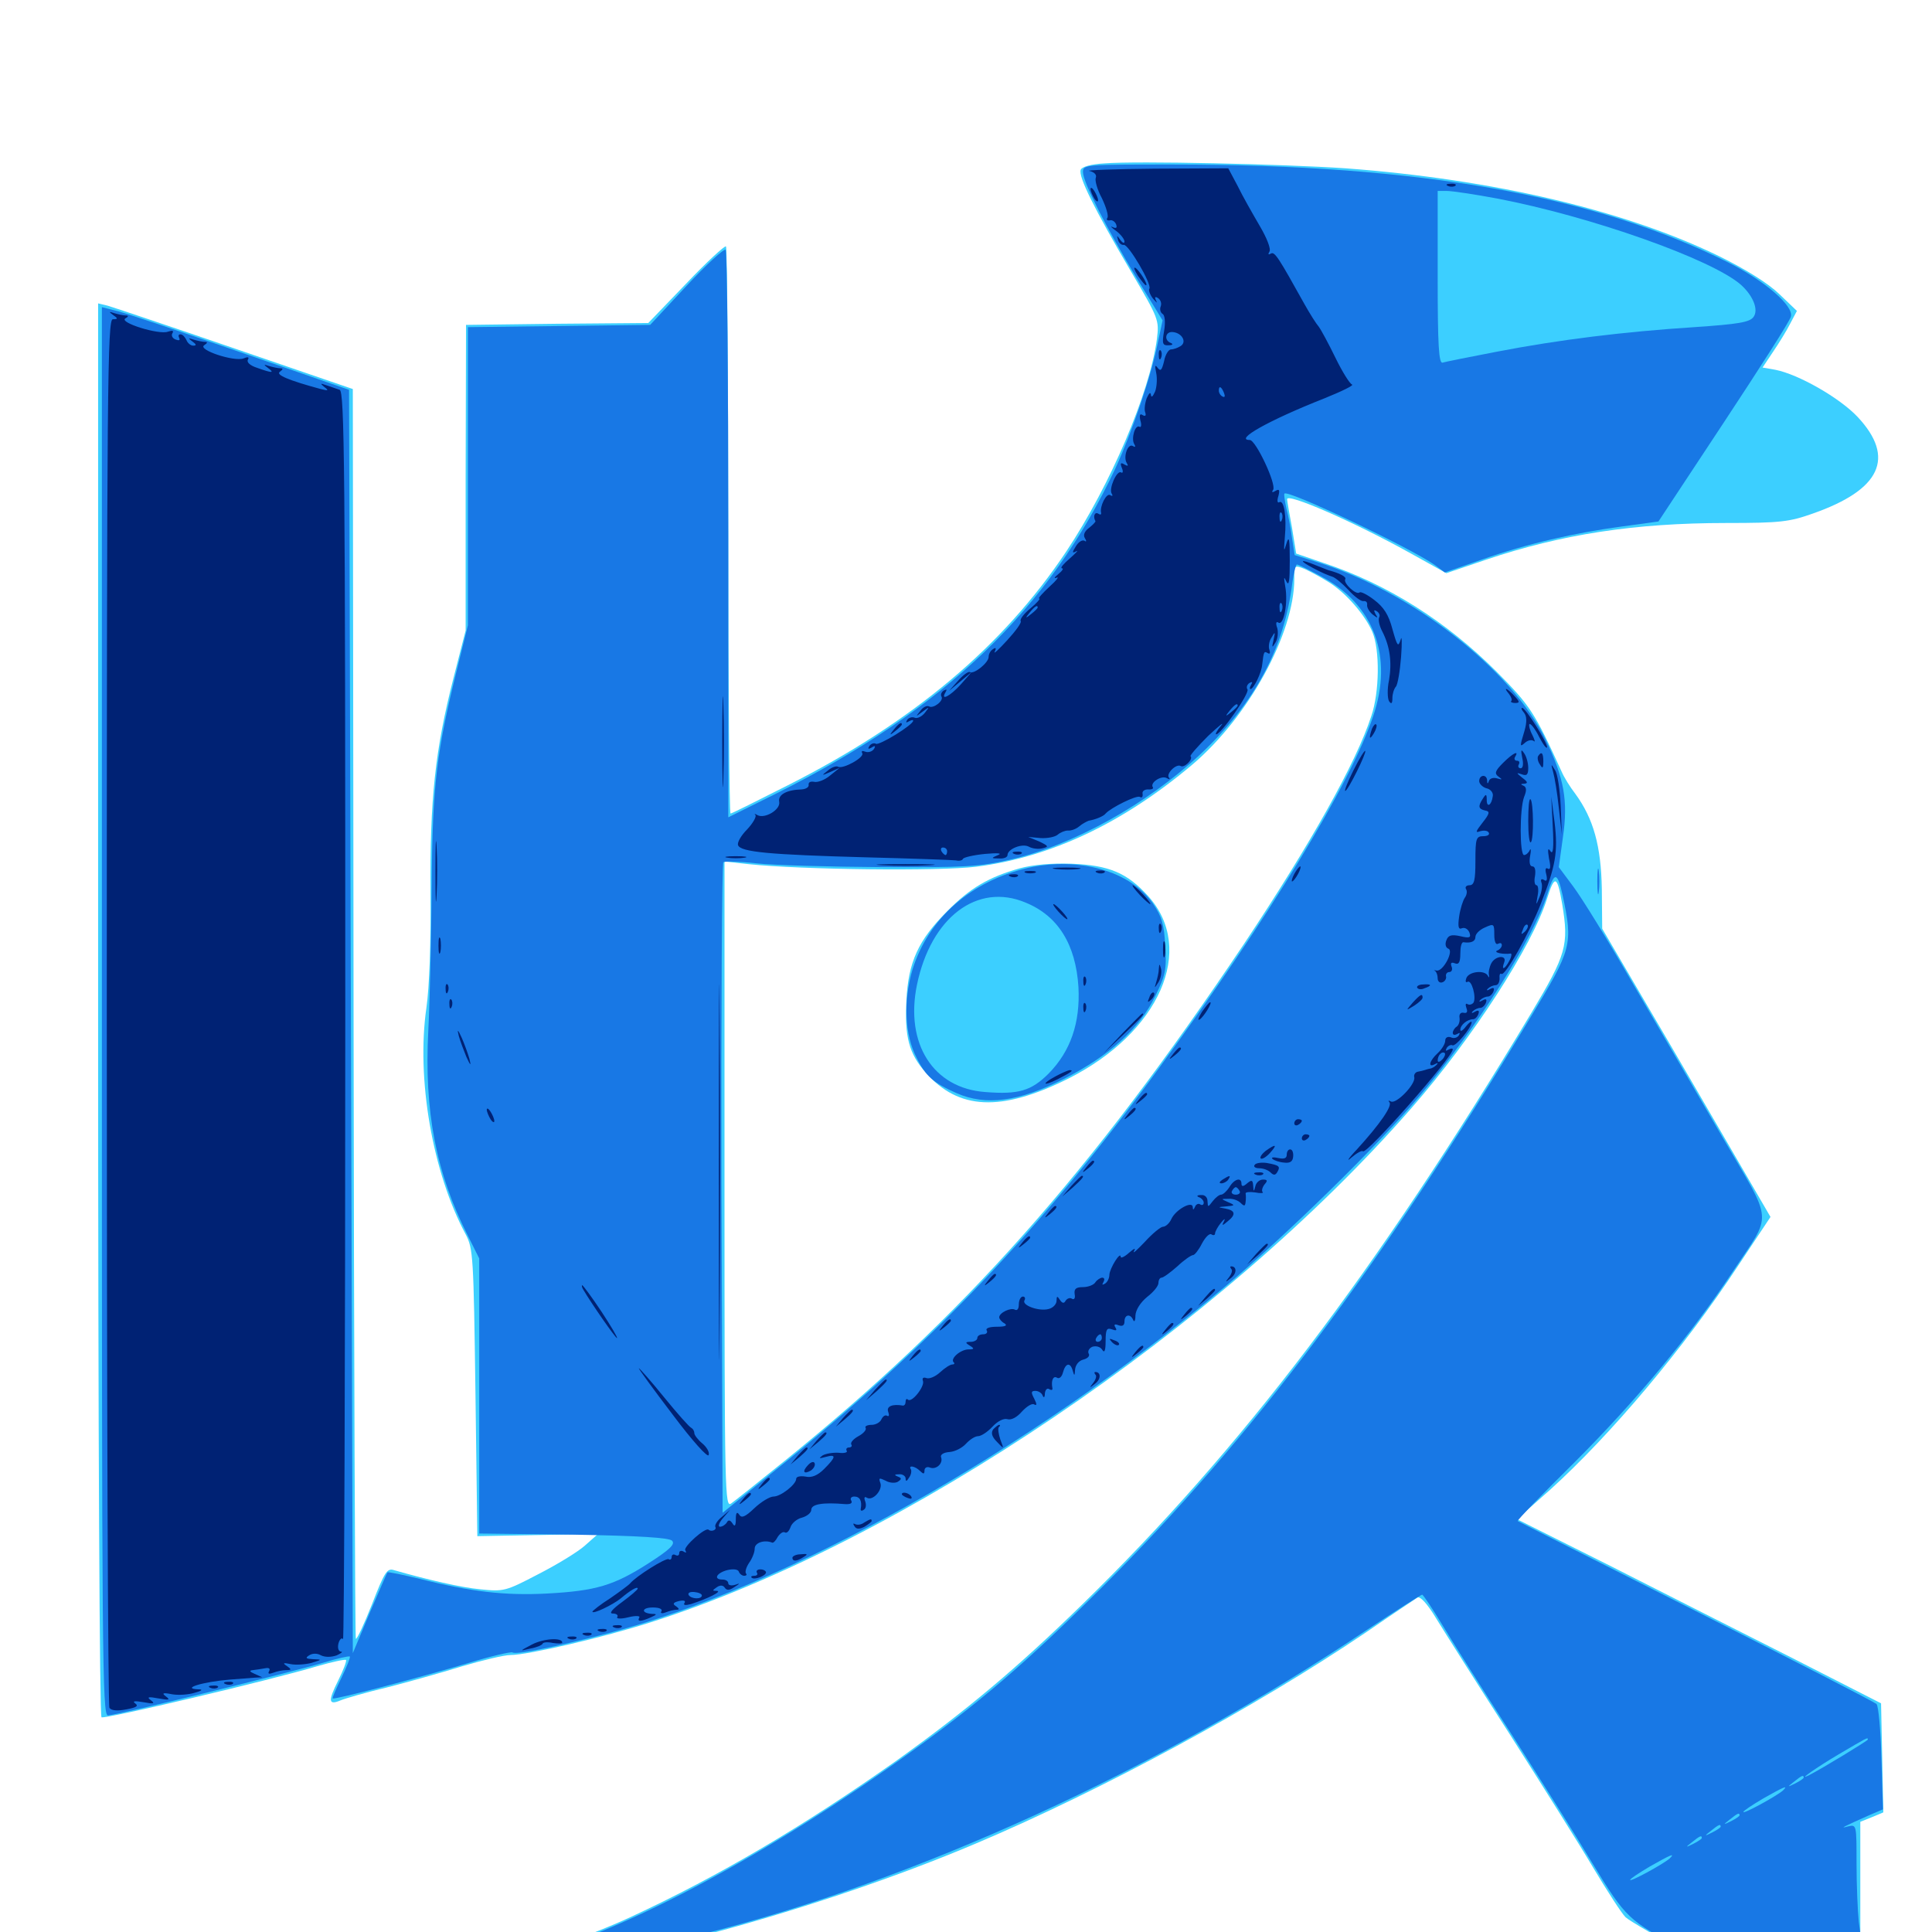 <svg xmlns="http://www.w3.org/2000/svg" viewBox="0 -1000 1000 1000">
	<path fill="#3ccfff" d="M571.68 -915.43C564.648 -915.039 559.961 -913.672 559.375 -912.109C558.008 -908.789 566.406 -891.797 585.352 -859.57C599.805 -834.961 600 -834.375 598.828 -824.609C595.117 -796.68 574.805 -749.023 551.953 -714.648C519.141 -665.43 472.656 -626.367 407.812 -593.555C391.992 -585.547 378.711 -578.906 378.125 -578.906C377.539 -578.906 376.953 -644.727 376.953 -725C376.953 -805.469 376.367 -871.68 375.781 -872.461C375.195 -873.047 365.82 -864.453 355.078 -853.125L335.547 -832.812L288.281 -832.422L241.211 -831.836L241.016 -752.734V-673.633L234.766 -649.219C225.195 -611.719 222.461 -586.328 222.852 -537.891C223.047 -511.914 222.266 -489.258 220.703 -478.32C215.43 -441.797 223.828 -393.164 241.016 -361.133C244.922 -353.711 245.117 -350 246.094 -279.102L247.07 -204.883L278.32 -205.469L309.57 -206.055L302.734 -200C299.023 -196.68 288.086 -190.039 278.516 -185.156C261.719 -176.367 260.742 -176.172 248.828 -177.344C238.672 -178.32 221.68 -182.227 203.906 -187.305C200.391 -188.477 199.023 -186.328 192.578 -169.727C188.477 -159.375 184.766 -151.367 184.18 -151.758C183.789 -152.344 183.203 -298.047 183.008 -475.586L182.617 -798.633L121.68 -819.531C88.086 -831.055 58.398 -841.016 55.664 -841.797L50.781 -842.969V-477.734C50.781 -251.758 51.562 -111.914 52.539 -111.133C54.492 -110.156 139.062 -130.078 164.648 -137.695C172.07 -139.844 178.516 -141.211 179.102 -140.82C179.492 -140.234 177.734 -135.547 175 -130.078C169.727 -119.531 169.922 -117.188 176.367 -119.922C178.711 -120.898 189.453 -124.023 200.195 -126.562C210.938 -129.297 228.32 -134.18 239.062 -137.5C249.609 -140.625 260.938 -143.359 264.258 -143.359C273.047 -143.359 312.695 -152.539 336.914 -160.352C467.383 -201.953 631.641 -313.086 730.664 -426.562C762.5 -463.086 792.969 -510.156 800.781 -534.961C804.688 -547.461 806.055 -546.875 808.594 -532.031C812.109 -510.742 810.742 -506.055 792.773 -475.977C712.305 -341.797 642.578 -250 560.352 -169.727C526.172 -136.328 500.195 -114.648 464.258 -88.867C415.82 -54.688 372.461 -29.102 326.562 -7.812C304.688 2.344 273.438 12.891 265.625 12.891C260.742 12.891 255.859 14.844 255.859 16.992C255.859 17.969 261.328 18.75 268.164 18.75C313.086 18.75 424.219 -11.523 504.883 -45.703C570.508 -73.438 650.195 -116.602 707.031 -155.078C720.312 -164.258 732.422 -172.266 733.594 -173.047C734.961 -174.023 738.672 -170.117 743.359 -162.305C747.461 -155.664 764.453 -128.711 781.445 -102.344C798.242 -75.977 817.773 -44.922 824.805 -33.008C831.836 -21.289 839.258 -9.766 841.406 -7.617C843.555 -5.664 859.766 3.711 877.148 13.086L908.984 29.883L925.781 22.266C934.961 17.969 947.07 12.695 952.734 10.547L962.891 6.836V-25.195V-57.031L968.75 -59.375L974.805 -61.914L974.219 -90.039L973.633 -118.359L927.734 -141.797C902.539 -154.492 860.156 -175.977 833.594 -189.453L785.156 -213.672L802.344 -228.906C833.789 -257.422 871.289 -301.758 899.805 -345.117L916.406 -370.117L896.875 -403.711C886.133 -422.07 866.602 -455.859 853.32 -478.32L829.297 -519.336L829.102 -539.844C828.711 -562.109 824.805 -576.172 815.43 -589.062C812.695 -592.578 809.57 -597.656 808.398 -600.391C794.141 -631.641 791.992 -634.766 774.609 -652.344C748.633 -678.32 718.164 -697.656 685.156 -708.594L670.898 -713.477L668.75 -726.758C667.383 -733.984 666.211 -740.82 666.211 -741.602C665.82 -745.117 700 -730.273 729.297 -714.062L748.633 -703.32L769.336 -710.352C808.203 -723.438 846.094 -729.297 893.555 -729.297C921.484 -729.297 926.172 -729.883 938.281 -734.18C973.438 -746.484 981.25 -763.086 961.523 -784.18C952.148 -794.141 930.859 -806.25 918.945 -808.594L912.305 -809.766L917.773 -817.969C920.703 -822.266 924.805 -828.906 926.562 -832.422L930.078 -839.062L920.898 -847.852C915.234 -853.32 903.711 -860.547 890.234 -867.188C841.602 -891.016 772.852 -907.227 696.289 -912.891C664.844 -915.039 588.477 -916.797 571.68 -915.43ZM687.5 -698.828C696.484 -693.359 706.641 -681.641 710.352 -672.852C714.258 -663.672 714.062 -641.797 709.766 -629.297C701.953 -605.273 678.516 -563.477 643.945 -511.523C564.453 -392.773 498.828 -318.75 406.25 -243.945C392.969 -233.203 380.469 -223.242 378.516 -221.875C375.195 -219.336 375 -225.586 375 -386.719V-554.102L387.305 -552.734C415.039 -549.805 485.742 -549.023 505.078 -551.367C543.75 -556.25 581.055 -573.828 616.992 -604.102C646.094 -628.711 669.922 -672.07 669.922 -700.391C669.922 -707.617 669.922 -707.617 675.391 -705.469C678.32 -704.102 683.789 -701.172 687.5 -698.828ZM527.93 -550.586C511.914 -546.094 502.148 -540.43 490.234 -528.32C475.391 -513.477 470.117 -502.148 469.141 -482.031C468.164 -463.477 470.508 -454.492 479.102 -444.922C496.094 -425.391 518.164 -424.414 552.734 -441.602C600.195 -465.43 619.141 -508.594 594.336 -536.133C583.398 -548.242 574.023 -552.148 554.688 -552.93C544.141 -553.32 534.375 -552.344 527.93 -550.586Z"/>
	<path fill="#1878e5" d="M560.547 -910.938C560.547 -905.664 572.656 -882.031 588.672 -855.469L601.758 -834.18L599.414 -823.242C595.898 -805.273 585.938 -776.367 577.344 -757.617C543.164 -684.766 489.062 -632.812 400.977 -588.867L376.953 -576.953V-723.047C376.953 -803.516 376.367 -869.922 375.586 -870.703C374.805 -871.484 365.625 -863.086 355.273 -851.953L336.523 -831.836L289.258 -831.25L242.188 -830.664V-753.516V-676.367L236.523 -653.516C225.977 -611.133 223.828 -593.75 223.438 -541.797C223.242 -515.43 222.461 -481.445 221.68 -466.406C219.531 -425 225.586 -392.969 242.188 -360.352L248.047 -348.633V-277.344V-206.25L296.875 -205.664C330.664 -205.078 346.289 -204.102 347.852 -202.539C349.609 -200.781 346.875 -198.047 335.938 -191.016C317.773 -179.297 308.398 -176.562 283.203 -175.195C261.328 -174.023 243.359 -176.172 217.188 -182.812C208.203 -184.961 200.781 -186.523 200.586 -186.133C200.195 -185.742 196.094 -176.172 191.211 -164.844L182.617 -144.336L181.641 -471.289L180.664 -798.242L123.047 -818.164C91.406 -829.102 62.5 -838.867 58.984 -839.453L52.734 -841.016V-476.562C52.734 -141.992 52.93 -112.109 55.859 -112.109C60.156 -112.109 151.367 -134.57 167.578 -139.453C174.609 -141.602 180.664 -142.969 181.055 -142.578C181.445 -142.188 179.492 -137.305 176.758 -131.641C174.023 -125.977 171.875 -121.289 172.266 -120.898C173.047 -120.117 216.406 -131.445 242.578 -139.258C254.102 -142.773 264.258 -145.117 265.234 -144.727C266.992 -143.359 287.109 -147.461 313.477 -154.297C407.227 -178.516 531.055 -248.047 633.789 -333.789C665.234 -360.156 713.281 -407.031 735.352 -433.398C764.648 -468.359 793.75 -514.258 800.781 -536.914C804.492 -549.023 806.055 -549.023 808.789 -536.719C814.258 -511.133 813.672 -508.984 792.188 -473.438C714.258 -343.945 648.047 -255.859 570.508 -178.516C531.055 -139.258 506.836 -118.359 466.797 -89.844C388.867 -34.375 309.18 6.641 265.234 13.867C261.133 14.453 257.812 16.016 257.812 17.188C257.812 22.266 312.305 14.062 363.281 1.172C473.828 -26.562 598.438 -83.398 707.617 -156.445C722.656 -166.406 735.547 -174.609 736.133 -174.609C736.719 -174.414 741.602 -167.188 746.875 -158.398C752.148 -149.609 768.359 -124.023 783.008 -101.367C797.461 -78.711 816.211 -49.023 824.609 -34.961C841.211 -7.617 843.555 -5.273 870.117 8.203C877.734 12.109 889.258 18.359 896.094 22.07L908.398 28.906L928.32 20.117C939.258 15.234 951.562 9.961 955.859 8.203L963.477 5.078L962.109 -5.273C961.523 -10.742 960.938 -24.414 960.938 -35.547C960.938 -55.469 960.938 -55.664 956.641 -54.688C951.758 -53.32 953.711 -54.297 968.164 -60.742L974.609 -63.477L973.828 -89.844C973.438 -104.492 972.266 -117.188 971.289 -117.969C970.508 -118.945 928.516 -140.43 877.93 -166.016C827.539 -191.406 785.938 -212.5 785.547 -212.695C785.156 -213.086 798.438 -226.758 815.039 -243.164C846.68 -274.805 875 -308.789 896.875 -341.797C917.578 -373.047 918.164 -365.625 891.602 -411.328C878.906 -433.203 858.008 -468.945 845.117 -491.016C832.422 -513.086 818.555 -535.547 814.258 -541.211L806.836 -551.172L808.984 -566.797C811.719 -585.547 809.57 -597.266 800 -617.188C782.227 -653.711 730.664 -693.75 682.031 -708.984L670.117 -712.695L668.75 -721.484C668.164 -726.367 666.797 -733.203 665.82 -736.914C665.039 -740.625 664.453 -744.141 664.844 -744.531C666.992 -746.484 729.688 -716.602 742.578 -707.617L747.852 -703.711L766.992 -710.352C790.234 -718.555 815.039 -724.219 839.844 -727.539L858.398 -730.078L892.188 -781.25C910.742 -809.375 926.562 -833.984 926.953 -836.133C928.516 -841.602 913.672 -854.492 894.727 -864.062C825.391 -898.828 734.766 -914.844 607.227 -914.844C561.719 -914.844 560.547 -914.844 560.547 -910.938ZM774.805 -897.266C823.047 -888.086 886.133 -865.82 901.172 -852.539C907.422 -846.875 910.352 -839.648 907.617 -835.938C905.664 -833.203 899.805 -832.227 876.953 -830.664C840.625 -828.32 807.227 -824.219 774.805 -817.969C760.547 -815.234 747.852 -812.695 746.68 -812.305C744.727 -811.719 744.141 -821.289 744.141 -856.25V-901.172H748.828C751.562 -901.172 763.281 -899.414 774.805 -897.266ZM683.984 -701.562C711.133 -687.109 721.289 -660.156 710.742 -629.297C699.023 -594.336 657.422 -525.977 600 -447.266C539.062 -363.867 482.227 -304.102 401.367 -239.062L374.023 -216.992L373.438 -384.766C373.242 -476.953 373.633 -552.93 374.414 -553.711C375.391 -554.297 383.008 -554.102 391.602 -553.125C400.195 -552.148 429.297 -551.367 456.055 -551.172C499.805 -550.977 506.836 -551.367 523.047 -555.078C555.859 -562.695 593.75 -583.789 621.484 -609.766C649.609 -636.328 664.844 -664.648 668.945 -698.633C669.727 -703.711 670.703 -707.812 671.289 -707.812C671.875 -707.812 677.539 -705.078 683.984 -701.562ZM966.797 -99.609C966.797 -99.023 943.359 -84.766 936.523 -81.25C929.688 -77.734 939.844 -84.961 951.758 -91.992C966.406 -100.586 966.797 -100.977 966.797 -99.609ZM933.594 -79.883C933.594 -79.492 931.641 -78.125 929.297 -76.953C925 -74.805 925 -75 928.516 -77.734C932.617 -81.055 933.594 -81.445 933.594 -79.883ZM922.852 -73.242C919.531 -70.312 902.344 -60.938 902.344 -62.109C902.344 -62.695 907.031 -65.82 912.695 -69.141C923.047 -75 925.977 -76.367 922.852 -73.242ZM900.391 -60.352C900.391 -59.961 898.438 -58.594 896.094 -57.422C891.797 -55.273 891.797 -55.469 895.312 -58.203C899.414 -61.523 900.391 -61.914 900.391 -60.352ZM890.625 -54.492C890.625 -54.102 888.672 -52.734 886.328 -51.562C882.031 -49.414 882.031 -49.609 885.547 -52.344C889.648 -55.664 890.625 -56.055 890.625 -54.492ZM880.859 -48.633C880.859 -48.242 878.906 -46.875 876.562 -45.703C872.266 -43.555 872.266 -43.75 875.781 -46.484C879.883 -49.805 880.859 -50.195 880.859 -48.633ZM864.258 -38.086C860.938 -35.156 843.75 -25.781 843.75 -26.953C843.75 -27.539 848.438 -30.664 854.102 -33.984C864.453 -39.844 867.383 -41.211 864.258 -38.086ZM532.031 -550.781C502.539 -543.945 480.469 -524.609 472.266 -498.047C467.578 -482.227 468.164 -464.453 474.414 -452.539C479.102 -442.969 483.203 -439.453 495.117 -434.18C510.352 -427.539 527.148 -429.688 550.781 -441.602C574.023 -453.516 589.648 -467.383 597.852 -484.18C603.32 -495.312 603.906 -498.242 603.125 -510.352C602.539 -521.68 601.367 -525.586 596.68 -532.422C584.961 -549.219 558.398 -556.641 532.031 -550.781ZM530.859 -532.812C547.656 -525.977 556.836 -511.133 558.203 -489.062C559.18 -470.508 554.102 -455.859 542.773 -444.336C533.789 -435.352 527.148 -433.398 509.961 -434.766C483.008 -436.719 468.359 -459.766 474.609 -490.234C481.836 -525.195 505.859 -543.359 530.859 -532.812ZM826.758 -543.75C826.758 -537.891 827.148 -535.352 827.539 -538.477C827.93 -541.406 827.93 -546.094 827.539 -549.219C827.148 -552.148 826.758 -549.609 826.758 -543.75Z"/>
	<path fill="#002274" d="M563.867 -911.523C566.406 -910.938 567.773 -909.57 567.188 -908.008C566.602 -906.641 567.969 -901.758 570.312 -897.461C572.461 -892.969 573.828 -888.477 573.242 -887.305C572.461 -886.328 573.047 -885.742 574.414 -885.938C575.586 -886.328 577.148 -885.352 577.734 -883.789C578.32 -882.031 577.734 -881.641 575.977 -882.422C574.414 -883.203 575.195 -882.227 577.734 -880.469C580.078 -878.711 582.031 -876.172 582.031 -875C582.031 -873.828 581.055 -874.219 579.883 -875.781C578.125 -878.32 577.93 -878.32 578.711 -875.781C579.102 -874.219 580.469 -873.047 581.641 -873.242C583.984 -873.828 596.289 -852.93 594.922 -850.586C594.336 -849.805 595.312 -847.266 596.875 -845.312C598.633 -843.359 599.219 -842.773 598.438 -844.336C597.461 -846.289 597.852 -846.68 599.414 -845.703C600.781 -844.727 601.367 -842.969 600.781 -841.406C600.195 -840.039 600.586 -838.281 601.758 -837.5C602.93 -836.914 603.32 -833.203 602.539 -828.711C601.367 -822.07 601.758 -821.094 604.883 -821.289C606.836 -821.289 607.422 -821.875 606.055 -822.461C602.344 -823.828 603.125 -828.516 607.031 -828.125C611.719 -827.734 614.453 -823.047 611.133 -820.898C609.57 -819.922 607.422 -819.141 606.055 -819.141C604.883 -819.141 603.125 -816.406 602.539 -813.086C601.367 -808.398 600.781 -807.617 599.219 -809.57C597.852 -811.523 597.656 -810.742 598.438 -807.031C599.023 -804.297 598.828 -799.805 597.852 -797.266C596.68 -794.727 595.898 -793.945 595.703 -795.703C595.508 -797.266 594.727 -796.484 593.555 -793.945C592.578 -791.211 592.188 -787.891 592.773 -786.523C593.359 -784.766 592.773 -784.375 591.406 -785.156C590.039 -786.133 589.648 -785.156 590.234 -782.422C591.016 -780.078 590.625 -778.516 589.844 -779.102C587.5 -780.469 585.352 -772.852 587.109 -770.117C587.891 -768.75 587.695 -768.359 586.328 -769.141C583.789 -770.703 581.25 -763.477 583.203 -760.352C584.18 -758.789 583.789 -758.594 582.031 -759.57C580.078 -760.742 579.688 -760.352 580.664 -757.812C581.445 -756.055 581.25 -754.883 580.273 -755.469C578.125 -756.836 573.828 -747.07 575.391 -744.531C576.172 -743.359 575.781 -742.969 574.609 -743.75C572.656 -744.922 569.141 -737.891 569.922 -734.57C570.117 -733.594 569.531 -733.398 568.359 -734.18C566.602 -735.156 565.625 -732.617 566.992 -730.273C567.188 -729.883 565.625 -728.32 563.672 -726.758C561.328 -725 560.547 -723.047 561.523 -721.484C562.5 -719.922 562.305 -719.336 561.328 -720.117C560.156 -720.703 558.203 -719.531 556.836 -717.188C554.883 -714.062 554.883 -713.477 557.031 -714.648C558.398 -715.43 557.031 -713.867 553.711 -710.938C550.586 -708.203 548.633 -706.055 549.609 -705.859C550.781 -705.859 549.805 -704.492 547.656 -702.734C545.703 -701.172 545.312 -700.391 546.875 -700.977C548.438 -701.758 546.875 -699.609 543.164 -696.289C539.648 -692.969 537.109 -690.234 537.891 -690.234C538.672 -690.234 536.719 -687.891 533.398 -685.156C530.078 -682.422 527.734 -679.492 528.32 -678.516C528.906 -677.734 525.586 -673.242 521.289 -668.555C516.992 -663.867 514.062 -661.133 514.844 -662.695C515.82 -664.453 515.43 -665.039 514.062 -664.062C512.695 -663.281 511.719 -661.523 511.719 -659.961C511.719 -657.031 504.102 -650.781 501.953 -652.148C501.172 -652.539 498.438 -650.586 495.898 -647.656L491.211 -642.383L497.07 -647.266L502.93 -652.148L497.266 -645.703C491.797 -639.648 486.523 -636.914 489.453 -641.797C490.234 -643.164 490.039 -643.359 488.477 -642.578C487.305 -641.797 486.719 -640.43 487.305 -639.453C488.672 -637.305 483.008 -633.008 480.859 -634.375C479.688 -634.961 477.734 -633.984 476.367 -632.031C473.828 -628.906 473.828 -628.906 477.539 -631.641C481.25 -634.375 481.25 -634.375 478.711 -631.055C477.148 -629.102 474.805 -627.93 473.438 -628.516C472.07 -629.102 470.312 -628.516 469.531 -627.344C468.75 -625.977 468.945 -625.781 470.312 -626.562C471.68 -627.344 472.656 -627.539 472.656 -626.953C472.656 -624.805 454.883 -613.867 453.32 -615.039C452.344 -615.625 450.781 -615.039 450 -613.867C449.023 -612.305 449.414 -612.109 451.172 -613.086C452.93 -614.258 453.32 -613.867 452.344 -612.305C451.367 -610.938 449.414 -610.352 447.852 -610.938C446.289 -611.523 445.703 -611.328 446.289 -610.156C447.656 -608.008 436.328 -601.758 433.789 -603.125C433.008 -603.711 430.469 -602.93 428.516 -601.172C425 -598.438 425.195 -598.438 429.688 -600.391L434.57 -602.539L429.688 -598.633C426.953 -596.289 423.242 -594.922 421.484 -595.312C419.531 -595.703 418.359 -595.117 418.555 -593.75C418.75 -592.578 417.188 -591.602 415.039 -591.406C407.227 -591.211 402.539 -588.672 403.32 -584.961C404.102 -580.859 395.703 -575.977 391.992 -578.125C390.625 -578.906 390.234 -578.906 391.016 -578.125C391.602 -577.344 389.844 -574.023 386.719 -570.703C383.594 -567.578 381.445 -563.867 382.031 -562.5C383.398 -558.984 398.242 -557.617 448.242 -556.25C471.875 -555.664 492.773 -554.883 494.531 -554.688C496.289 -554.297 498.047 -554.492 498.438 -555.469C498.828 -556.25 503.906 -557.422 509.766 -558.008C516.406 -558.594 518.945 -558.398 516.602 -557.422C512.891 -555.859 512.891 -555.664 517.188 -555.664C519.531 -555.469 521.484 -556.25 521.484 -557.422C521.484 -560.547 529.102 -563.672 532.617 -561.719C534.375 -560.742 537.5 -560.352 539.648 -560.938C542.969 -561.719 542.773 -562.109 537.891 -564.453L532.227 -566.797L538.672 -566.211C542.188 -566.016 546.094 -566.797 547.461 -567.969C548.828 -569.141 551.172 -570.117 552.734 -570.117C554.297 -569.922 557.031 -570.898 558.594 -572.266C560.156 -573.633 562.5 -574.805 563.477 -575.195C566.992 -575.781 571.289 -577.539 572.266 -578.906C574.805 -581.836 588.477 -588.672 590.039 -587.5C591.016 -586.914 591.602 -587.5 591.406 -589.062C591.016 -590.43 592.383 -591.406 594.141 -591.406C596.094 -591.211 597.266 -591.797 596.68 -592.578C595.117 -594.922 601.172 -598.828 603.906 -597.266C605.273 -596.484 605.859 -596.484 605.078 -597.461C603.32 -599.414 608.789 -604.883 611.133 -603.516C612.891 -602.344 617.773 -607.031 616.211 -608.594C615.82 -608.984 619.922 -613.672 625.391 -619.141C631.055 -624.414 633.984 -626.758 632.031 -624.414C629.883 -621.875 628.906 -619.922 629.492 -619.922C632.031 -619.922 646.875 -641.211 645.703 -643.164C644.922 -644.141 645.508 -645.703 646.68 -646.484C648.242 -647.266 648.438 -647.07 647.656 -645.703C646.875 -644.336 646.68 -643.359 647.266 -643.359C648.828 -643.359 652.93 -651.562 653.32 -656.055C654.102 -662.891 654.297 -663.086 656.25 -661.914C657.227 -661.328 657.617 -661.914 657.031 -663.672C656.445 -665.234 656.836 -668.164 658.203 -670.117C659.961 -673.242 660.156 -673.047 659.18 -668.75C658.203 -664.648 658.398 -664.453 660.156 -667.383C661.328 -669.141 661.719 -672.656 661.133 -674.805C660.156 -677.539 660.547 -678.516 661.719 -677.734C664.453 -675.977 666.797 -688.086 665.234 -696.484C664.453 -701.367 664.453 -701.953 665.82 -699.023C667.188 -696.289 667.578 -699.414 667.578 -709.766C667.578 -721.289 667.188 -723.047 665.82 -718.555C664.453 -713.867 664.453 -714.648 665.039 -722.07C666.016 -732.422 664.648 -741.602 662.109 -740.039C661.133 -739.453 660.938 -741.016 661.719 -743.359C662.5 -746.484 662.109 -747.07 660.156 -745.898C658.594 -744.922 658.008 -745.117 658.984 -746.484C660.742 -749.414 650 -772.266 646.875 -772.266C638.672 -772.266 656.641 -782.422 685.352 -793.75C694.531 -797.461 700.977 -800.586 699.805 -800.977C698.633 -801.367 694.727 -807.617 691.211 -814.844C687.695 -822.07 683.789 -829.297 682.617 -830.859C681.25 -832.422 677.93 -837.695 675.195 -842.578C661.719 -866.797 659.766 -869.922 657.812 -868.75C656.445 -867.969 656.25 -868.359 657.031 -869.727C658.008 -871.094 655.664 -876.953 651.953 -883.203C648.438 -889.258 643.164 -898.438 640.625 -903.711L635.742 -912.891L597.656 -912.695C576.758 -912.5 561.523 -911.914 563.867 -911.523ZM633.594 -796.484C634.18 -794.922 633.984 -794.141 632.812 -794.727C631.641 -795.312 630.859 -796.68 630.859 -797.852C630.859 -800.586 632.227 -800 633.594 -796.484ZM663.477 -730.859C662.891 -729.297 662.305 -729.883 662.305 -732.031C662.109 -734.18 662.695 -735.352 663.281 -734.57C663.867 -733.984 664.062 -732.227 663.477 -730.859ZM663.477 -683.984C662.891 -682.422 662.305 -683.008 662.305 -685.156C662.109 -687.305 662.695 -688.477 663.281 -687.695C663.867 -687.109 664.062 -685.352 663.477 -683.984ZM537.109 -685.547C537.109 -685.156 535.547 -683.594 533.789 -682.227C530.664 -679.688 530.469 -679.883 533.008 -683.008C535.547 -686.133 537.109 -687.109 537.109 -685.547ZM640.625 -634.766C640.625 -634.375 639.062 -632.812 637.305 -631.445C634.18 -628.906 633.984 -629.102 636.523 -632.227C639.062 -635.352 640.625 -636.328 640.625 -634.766ZM411.133 -588.672C412.695 -591.016 411.914 -591.016 408.203 -588.672C406.445 -587.5 406.25 -586.719 407.617 -586.719C408.789 -586.719 410.547 -587.695 411.133 -588.672ZM490.234 -559.375C490.234 -558.398 489.844 -557.422 489.453 -557.422C488.867 -557.422 487.891 -558.398 487.305 -559.375C486.719 -560.547 487.109 -561.328 488.086 -561.328C489.258 -561.328 490.234 -560.547 490.234 -559.375ZM749.609 -903.711C748.047 -904.297 748.633 -904.883 750.781 -904.883C752.93 -905.078 754.102 -904.492 753.32 -903.906C752.734 -903.32 750.977 -903.125 749.609 -903.711ZM564.453 -902.148C564.453 -901.172 565.43 -898.828 566.406 -897.266C567.383 -895.703 568.359 -895.312 568.359 -896.289C568.359 -897.461 567.383 -899.609 566.406 -901.172C565.43 -902.734 564.453 -903.32 564.453 -902.148ZM588.867 -857.422C590.82 -854.688 592.578 -852.344 593.164 -852.344C594.531 -852.344 589.844 -859.961 587.695 -861.328C586.523 -861.914 587.109 -860.352 588.867 -857.422ZM58.594 -836.914C61.133 -835.156 61.133 -834.766 58.398 -834.766C55.664 -834.766 55.273 -803.125 55.273 -476.562C55.273 -279.688 55.859 -117.383 56.641 -116.016C57.617 -114.648 60.547 -114.258 65.43 -115.234C70.703 -116.211 71.875 -116.992 69.922 -118.359C68.359 -119.531 69.727 -119.727 74.219 -118.945C79.492 -117.969 80.469 -118.164 78.125 -119.922C75.781 -121.68 76.758 -121.875 82.031 -120.898C87.5 -119.922 88.281 -120.117 85.938 -121.875C83.594 -123.633 84.18 -124.023 89.062 -123.047C92.383 -122.461 97.656 -122.852 100.781 -123.828C104.492 -124.805 105.273 -125.586 102.734 -125.586C93.359 -125.977 104.883 -129.492 119.141 -130.664C124.023 -131.055 129.688 -131.445 131.836 -131.641L135.742 -131.836L131.836 -133.594C129.102 -134.766 128.906 -135.352 130.859 -135.547C132.422 -135.742 135.352 -136.133 137.305 -136.523C139.258 -136.914 140.039 -136.328 139.258 -134.961C138.477 -133.594 139.258 -133.398 141.406 -134.18C143.359 -134.961 146.289 -135.547 148.047 -135.547C150.977 -135.547 150.977 -135.938 148.438 -137.695C146.094 -139.258 146.68 -139.453 150.391 -138.672C153.125 -138.086 158.008 -138.477 161.133 -139.258C166.797 -141.016 166.797 -141.016 162.109 -141.211C158.398 -141.406 157.812 -141.797 159.961 -143.164C161.719 -144.336 164.258 -144.336 166.211 -143.164C168.359 -142.188 171.289 -142.188 174.219 -143.164C176.758 -144.336 177.734 -145.117 176.367 -145.117C175.195 -145.312 174.609 -147.07 175.195 -149.414C175.781 -151.562 176.953 -152.539 177.539 -151.562C178.125 -150.391 178.711 -295.312 178.711 -473.438C178.711 -759.766 178.32 -797.461 175.781 -798.242C174.219 -798.828 171.094 -799.805 168.945 -800.586C165.625 -801.758 165.625 -801.562 167.969 -799.609C170.312 -797.852 169.922 -797.656 166.016 -798.633C149.414 -803.125 142.383 -806.055 144.922 -807.617C146.484 -808.789 146.68 -809.375 145.117 -809.375C143.945 -809.375 141.211 -809.961 139.258 -810.547C136.328 -811.523 136.328 -811.328 138.672 -809.57C142.383 -806.836 140.82 -806.836 133.203 -809.57C129.492 -810.742 127.539 -812.5 128.32 -813.867C129.102 -815.234 128.32 -815.43 125.977 -814.453C121.094 -812.695 102.148 -818.945 105.664 -821.289C107.422 -822.461 107.617 -823.047 106.055 -823.047C104.883 -823.047 102.148 -823.633 100.195 -824.219C97.266 -825.195 97.266 -825 99.609 -823.242C101.758 -821.68 101.758 -821.094 100 -821.094C98.633 -821.094 97.07 -822.461 96.484 -824.023C95.703 -825.586 94.531 -826.953 93.359 -826.953C92.383 -826.953 92.188 -826.172 92.773 -825C93.359 -823.828 92.578 -823.633 91.016 -824.219C89.258 -824.805 88.477 -826.367 89.258 -827.539C90.039 -828.906 89.258 -829.102 86.914 -828.32C82.422 -826.562 61.523 -833.008 64.844 -835.156C66.602 -836.133 66.602 -836.719 65.039 -836.719C63.867 -836.719 61.133 -837.305 59.18 -837.891C56.25 -838.867 56.25 -838.672 58.594 -836.914ZM599.805 -816.016C599.805 -813.867 600.391 -813.281 600.977 -814.844C601.562 -816.211 601.367 -817.969 600.781 -818.555C600.195 -819.336 599.609 -818.164 599.805 -816.016ZM679.883 -705.859C683.789 -703.711 688.086 -701.953 689.453 -701.562C691.016 -701.172 694.727 -698.047 697.852 -694.727C700.977 -691.211 704.492 -688.672 705.664 -688.867C707.031 -689.062 707.812 -688.281 707.617 -686.914C707.422 -685.742 708.594 -683.594 710.352 -682.031C713.086 -679.883 713.477 -679.883 711.914 -682.227C710.938 -684.18 711.133 -684.57 712.695 -683.594C713.867 -682.812 714.453 -681.445 713.867 -680.469C713.281 -679.492 713.867 -676.172 715.43 -673.242C719.531 -665.234 720.508 -657.031 718.945 -647.852C717.969 -643.359 718.164 -638.477 718.945 -637.109C720.117 -635.352 720.703 -635.742 720.703 -638.672C720.703 -640.82 721.484 -643.359 722.461 -644.531C723.438 -645.508 724.609 -652.539 725.195 -659.961C725.781 -667.578 725.586 -671.484 725 -668.945C723.633 -664.844 723.242 -665.43 720.703 -674.414C718.75 -681.836 716.211 -685.742 711.328 -689.453C707.812 -692.188 704.297 -693.945 703.711 -693.359C701.953 -691.797 695.117 -698.242 696.289 -700.195C697.07 -701.367 693.555 -703.32 687.5 -704.883C686.914 -705.078 683.984 -706.25 681.055 -707.422C672.656 -710.938 672.07 -709.961 679.883 -705.859ZM373.828 -616.016C373.828 -595.117 374.219 -586.523 374.414 -597.07C374.805 -607.422 374.805 -624.609 374.414 -635.156C374.219 -645.508 373.828 -636.914 373.828 -616.016ZM781.055 -640.82C782.227 -639.258 782.812 -637.695 782.227 -637.109C781.641 -636.719 782.617 -636.133 784.18 -636.133C786.719 -636.133 786.719 -636.719 783.789 -639.844C780.078 -643.945 777.734 -644.727 781.055 -640.82ZM788.867 -631.055C790.234 -629.297 790.43 -626.367 789.062 -621.68C786.523 -613.281 786.523 -613.086 789.648 -615.82C791.211 -616.992 792.969 -617.188 793.945 -616.406C794.727 -615.625 794.336 -617.188 793.164 -619.531C791.797 -622.07 791.211 -624.609 791.602 -625.195C792.188 -625.781 794.531 -622.852 796.68 -618.555C798.828 -614.453 800.586 -612.109 800.781 -613.281C800.781 -615.82 789.648 -633.594 787.891 -633.594C787.109 -633.594 787.695 -632.422 788.867 -631.055ZM462.695 -622.461C460.156 -619.336 460.352 -619.141 463.477 -621.68C465.234 -623.047 466.797 -624.609 466.797 -625C466.797 -626.562 465.234 -625.586 462.695 -622.461ZM710.156 -622.852C708.398 -617.773 708.789 -616.602 711.133 -620.508C712.305 -622.461 712.891 -624.609 712.305 -625C711.914 -625.586 710.938 -624.609 710.156 -622.852ZM700.586 -601.367C697.656 -595.508 695.703 -590.625 696.289 -590.625C697.656 -590.625 707.422 -610.352 706.641 -611.328C706.25 -611.719 703.516 -607.227 700.586 -601.367ZM787.891 -607.812C788.672 -604.492 788.281 -602.344 787.109 -602.344C785.938 -602.344 785.547 -603.32 786.133 -604.297C786.719 -605.469 786.328 -606.25 785.156 -606.25C783.984 -606.25 783.594 -607.227 784.18 -608.203C786.523 -611.914 783.008 -610.156 777.93 -605.078C773.828 -600.977 773.438 -599.609 775.586 -598.047C777.734 -596.484 777.734 -596.289 775 -597.07C773.242 -597.656 771.289 -597.266 770.703 -595.898C770.117 -594.141 769.727 -594.141 769.727 -596.094C769.531 -599.414 765.625 -599.023 765.625 -595.703C765.625 -594.336 767.383 -592.578 769.336 -591.992C771.484 -591.602 773.047 -589.648 772.656 -587.891C772.07 -583.203 769.531 -581.641 769.531 -585.938C769.531 -589.062 769.141 -589.258 767.578 -586.719C764.844 -582.617 765.234 -581.25 768.75 -580.469C771.289 -580.078 771.094 -578.906 767.383 -574.219C763.867 -569.727 763.477 -568.75 766.016 -569.727C767.969 -570.312 769.922 -570.117 770.508 -569.141C771.289 -567.969 769.922 -567.188 767.773 -567.188C764.062 -567.188 763.672 -566.016 763.672 -554.492C763.672 -544.336 763.086 -541.797 760.547 -541.797C758.984 -541.797 758.203 -540.82 758.789 -539.844C759.57 -538.672 759.18 -536.719 758.203 -535.352C757.227 -533.984 755.859 -529.688 755.273 -525.781C754.492 -520.312 754.883 -518.75 756.641 -519.531C758.203 -520.117 759.766 -519.141 760.547 -517.383C761.523 -514.648 760.742 -514.258 755.859 -515.43C751.367 -516.406 749.609 -516.016 748.633 -513.281C747.852 -511.328 748.242 -509.57 749.609 -508.984C752.734 -508.008 746.875 -496.875 743.555 -497.656C742.383 -497.852 741.797 -497.852 742.773 -497.461C743.555 -496.875 744.141 -495.312 744.141 -493.555C744.141 -491.992 745.312 -491.016 746.68 -491.602C747.852 -491.992 748.828 -493.555 748.438 -494.727C748.242 -495.898 749.023 -496.875 750.195 -496.875C751.367 -496.875 751.953 -498.242 751.367 -499.609C750.586 -501.562 751.172 -502.148 753.125 -501.367C755.078 -500.586 755.859 -501.953 755.859 -506.445C755.859 -509.766 756.445 -512.305 757.422 -512.305C761.328 -511.719 763.672 -512.695 763.672 -515.039C763.672 -516.602 765.82 -518.75 768.555 -519.922C773.242 -522.07 773.438 -521.875 773.438 -516.211C773.438 -512.695 774.219 -510.742 775.391 -511.523C776.562 -512.109 777.344 -511.914 777.344 -510.742C777.344 -509.766 776.172 -508.398 775 -508.008C772.656 -507.031 778.125 -505.859 781.836 -506.445C782.617 -506.641 782.422 -504.883 781.25 -502.734C778.906 -498.242 776.953 -497.461 778.516 -501.758C780.273 -505.859 774.023 -505.469 771.875 -501.367C770.898 -499.414 770.312 -496.68 770.703 -495.312C770.898 -493.945 770.703 -493.75 770.117 -494.922C768.555 -498.047 760.352 -497.266 758.984 -493.75C758.398 -492.188 758.594 -491.211 759.57 -491.797C761.719 -493.164 764.258 -483.789 762.695 -481.055C761.914 -480.078 760.547 -479.688 759.57 -480.273C758.594 -480.859 758.398 -480.078 758.984 -478.32C759.766 -476.367 759.375 -475.391 757.617 -475.781C756.055 -476.172 755.078 -475 755.469 -473.047C755.664 -471.289 755.078 -469.336 753.906 -468.555C752.93 -467.969 751.953 -466.406 751.953 -465.43C751.953 -464.258 752.93 -464.062 754.297 -464.844C755.664 -465.625 755.859 -465.43 755.078 -464.062C754.297 -462.891 752.539 -462.305 750.977 -463.086C749.219 -463.672 748.047 -462.891 748.047 -461.328C748.047 -459.766 746.289 -456.836 744.141 -454.883C739.844 -450.977 738.867 -447.07 742.773 -449.219C744.141 -450 744.531 -449.805 743.555 -448.828C742.578 -447.852 741.016 -446.875 740.039 -446.875C739.062 -446.68 737.891 -446.289 737.305 -446.094C736.719 -445.898 735.156 -445.508 733.984 -445.312C732.617 -445.117 731.641 -443.75 732.031 -442.383C732.812 -438.867 722.656 -428.32 719.922 -429.883C718.75 -430.469 718.359 -430.469 719.141 -429.492C720.898 -427.734 714.258 -418.164 702.344 -405.078C697.852 -400.391 696.68 -398.242 699.414 -400.781C702.148 -403.125 704.883 -404.688 705.469 -404.102C707.227 -402.148 751.953 -452.93 751.953 -456.836C751.953 -457.422 750.977 -457.422 749.609 -456.641C748.242 -455.859 748.047 -456.055 748.828 -457.617C749.609 -458.789 750.977 -459.375 751.758 -458.984C753.32 -458.008 761.719 -468.164 761.719 -470.898C761.719 -471.68 760.352 -470.703 758.789 -468.75C757.227 -466.602 755.859 -465.82 755.859 -466.992C755.859 -469.531 759.57 -472.461 762.5 -472.461C763.477 -472.461 764.648 -473.633 765.234 -475.195C765.82 -476.953 765.234 -477.344 763.477 -476.367C761.914 -475.391 761.328 -475.586 762.305 -476.562C763.281 -477.539 765.039 -478.32 766.211 -478.32C767.188 -478.32 768.555 -479.492 769.141 -481.055C769.727 -482.812 769.141 -483.203 767.383 -482.227C765.82 -481.25 765.234 -481.445 766.211 -482.422C767.188 -483.398 768.945 -484.18 770.117 -484.18C771.094 -484.18 772.461 -485.352 773.047 -486.914C773.633 -488.672 773.047 -489.062 771.289 -488.086C769.727 -487.109 769.141 -487.305 770.117 -488.281C771.094 -489.258 772.852 -490.039 774.023 -490.039C775.391 -490.039 776.172 -491.602 776.172 -493.555C775.977 -495.312 776.367 -496.484 777.148 -495.898C779.102 -494.727 791.406 -516.602 797.461 -532.031C805.273 -551.953 806.445 -558.984 804.688 -574.023L802.93 -587.695L803.711 -572.07C804.297 -561.328 803.906 -557.422 802.539 -559.375C801.172 -561.523 800.977 -560.352 801.758 -555.664C802.734 -551.367 802.539 -549.609 801.172 -550.391C800 -551.172 799.609 -550 800.391 -547.266C800.977 -544.531 800.586 -543.555 799.219 -544.531C797.852 -545.312 797.266 -544.922 797.852 -543.164C798.438 -541.797 798.047 -538.477 796.875 -535.742C794.922 -531.055 794.922 -531.055 795.898 -536.523C796.484 -539.453 796.094 -541.797 795.312 -541.797C794.336 -541.797 793.945 -543.945 794.531 -546.68C794.922 -549.609 794.531 -551.562 793.164 -551.562C791.797 -551.562 791.406 -553.711 791.992 -557.031C792.578 -559.961 792.383 -561.133 791.797 -559.961C791.211 -558.594 789.844 -557.422 788.867 -557.422C786.523 -557.422 786.523 -581.25 788.867 -587.5C790.234 -590.82 790.234 -592.578 788.477 -593.359C786.914 -593.945 787.109 -594.336 788.867 -594.336C791.016 -594.531 790.82 -595.312 787.891 -597.461C784.766 -600 784.766 -600.195 787.695 -599.219C790.234 -598.242 791.016 -599.023 791.016 -602.539C791.016 -605.078 790.039 -608.594 788.867 -610.156C787.305 -612.5 787.109 -611.914 787.891 -607.812ZM770.312 -556.445C769.531 -558.008 768.75 -559.375 768.359 -559.375C767.969 -559.375 767.578 -558.008 767.578 -556.445C767.578 -554.883 768.359 -553.516 769.531 -553.516C770.508 -553.516 770.898 -554.883 770.312 -556.445ZM789.258 -517.773C787.305 -516.016 787.109 -516.211 788.281 -518.945C788.867 -520.898 790.039 -521.875 790.625 -521.289C791.211 -520.703 790.625 -519.141 789.258 -517.773ZM746.484 -451.562C745.117 -450.195 744.141 -450 744.141 -451.172C744.141 -452.344 744.727 -453.906 745.508 -454.492C746.094 -455.273 747.266 -455.469 747.852 -454.883C748.242 -454.297 747.656 -452.734 746.484 -451.562ZM730.859 -433.008C736.328 -439.062 740.234 -444.141 739.648 -444.141C738.867 -444.141 718.555 -421.289 710.156 -410.742C704.102 -403.516 719.531 -419.727 730.859 -433.008ZM796.094 -608.594C795.703 -607.812 795.898 -605.859 797.07 -604.297C798.438 -601.953 798.828 -602.344 798.828 -605.859C798.828 -610.352 797.852 -611.328 796.094 -608.594ZM803.906 -600.391C804.688 -597.656 806.055 -589.453 806.836 -581.836L808.398 -568.164L807.812 -582.812C807.422 -591.016 806.25 -599.414 804.883 -601.367C802.734 -604.883 802.734 -604.883 803.906 -600.391ZM791.016 -575C791.016 -568.164 791.602 -563.281 792.383 -564.062C793.945 -565.625 793.75 -584.766 792.188 -586.328C791.406 -586.914 791.016 -581.836 791.016 -575ZM225.391 -548.633C225.391 -534.766 225.586 -529.297 225.977 -536.523C226.367 -543.75 226.367 -555.273 225.977 -561.914C225.586 -568.555 225.391 -562.695 225.391 -548.633ZM525 -558.008C523.438 -558.594 524.023 -559.18 526.172 -559.18C528.32 -559.375 529.492 -558.789 528.711 -558.203C528.125 -557.617 526.367 -557.422 525 -558.008ZM376.562 -556.055C374.023 -556.445 375.977 -556.836 380.859 -556.836C385.742 -556.836 387.695 -556.445 385.352 -556.055C382.812 -555.664 378.906 -555.664 376.562 -556.055ZM456.641 -552.148C449.805 -552.539 455.273 -552.734 468.75 -552.734C482.227 -552.734 487.695 -552.539 481.055 -552.148C474.219 -551.758 463.281 -551.758 456.641 -552.148ZM546.484 -550.195C542.969 -550.586 545.312 -550.977 551.758 -550.977C558.203 -550.977 561.133 -550.586 558.203 -550.195C555.273 -549.805 550 -549.805 546.484 -550.195ZM669.922 -547.656C668.75 -545.508 668.359 -543.75 668.75 -543.75C669.336 -543.75 670.703 -545.508 671.875 -547.656C673.047 -549.805 673.438 -551.562 673.047 -551.562C672.461 -551.562 671.094 -549.805 669.922 -547.656ZM372.07 -393.359C372.07 -306.836 372.266 -271.484 372.461 -314.648C372.852 -358.008 372.852 -428.711 372.461 -471.875C372.266 -515.234 372.07 -479.883 372.07 -393.359ZM530.859 -548.242C529.492 -548.828 530.469 -549.219 533.203 -549.219C535.938 -549.219 536.914 -548.828 535.742 -548.242C534.375 -547.852 532.031 -547.852 530.859 -548.242ZM567.969 -548.242C566.406 -548.828 566.992 -549.414 569.141 -549.414C571.289 -549.609 572.461 -549.023 571.68 -548.438C571.094 -547.852 569.336 -547.656 567.969 -548.242ZM523.047 -546.289C521.484 -546.875 522.07 -547.461 524.219 -547.461C526.367 -547.656 527.539 -547.07 526.758 -546.484C526.172 -545.898 524.414 -545.703 523.047 -546.289ZM589.844 -536.914C592.383 -534.18 594.922 -532.031 595.312 -532.031C595.898 -532.031 594.336 -534.18 591.797 -536.914C589.258 -539.648 586.719 -541.797 586.328 -541.797C585.742 -541.797 587.305 -539.648 589.844 -536.914ZM547.852 -528.125C549.805 -525.977 551.758 -524.219 552.344 -524.219C552.93 -524.219 551.758 -525.977 549.805 -528.125C547.852 -530.273 545.898 -532.031 545.312 -532.031C544.727 -532.031 545.898 -530.273 547.852 -528.125ZM599.805 -519.141C599.805 -516.992 600.391 -516.406 600.977 -517.969C601.562 -519.336 601.367 -521.094 600.781 -521.68C600.195 -522.461 599.609 -521.289 599.805 -519.141ZM226.953 -510.547C226.953 -506.836 227.344 -505.273 227.93 -507.227C228.32 -508.984 228.32 -512.109 227.93 -514.062C227.344 -515.82 226.953 -514.258 226.953 -510.547ZM601.953 -508.594C601.953 -504.883 602.344 -503.32 602.93 -505.273C603.32 -507.031 603.32 -510.156 602.93 -512.109C602.344 -513.867 601.953 -512.305 601.953 -508.594ZM599.805 -498.438C599.805 -496.68 599.023 -493.555 598.438 -491.602C597.461 -488.281 597.461 -488.281 599.609 -491.602C600.781 -493.555 601.367 -496.484 600.977 -498.438C600.195 -501.367 600 -501.367 599.805 -498.438ZM560.742 -491.797C560.742 -489.648 561.328 -489.062 561.914 -490.625C562.5 -491.992 562.305 -493.75 561.719 -494.336C561.133 -495.117 560.547 -493.945 560.742 -491.797ZM230.664 -487.891C230.664 -485.742 231.25 -485.156 231.836 -486.719C232.422 -488.086 232.227 -489.844 231.641 -490.43C231.055 -491.211 230.469 -490.039 230.664 -487.891ZM733.594 -488.672C734.18 -487.891 735.742 -487.695 737.305 -488.477C741.406 -489.844 741.016 -490.82 736.523 -490.43C734.375 -490.43 733.008 -489.453 733.594 -488.672ZM594.922 -483.789C593.75 -481.055 593.945 -480.859 595.898 -482.617C597.266 -483.984 597.852 -485.547 597.266 -486.133C596.68 -486.719 595.508 -485.742 594.922 -483.789ZM731.25 -481.055C727.539 -476.758 727.539 -476.758 732.031 -479.492C734.375 -481.055 736.328 -482.812 736.328 -483.594C736.328 -485.938 735.156 -485.352 731.25 -481.055ZM232.617 -480.078C232.617 -477.93 233.203 -477.344 233.789 -478.906C234.375 -480.273 234.18 -482.031 233.594 -482.617C233.008 -483.398 232.422 -482.227 232.617 -480.078ZM560.742 -478.125C560.742 -475.977 561.328 -475.391 561.914 -476.953C562.5 -478.32 562.305 -480.078 561.719 -480.664C561.133 -481.445 560.547 -480.273 560.742 -478.125ZM622.07 -476.172C620.312 -473.242 619.727 -471.68 620.898 -472.266C623.047 -473.633 627.734 -481.25 626.367 -481.25C625.781 -481.25 624.023 -478.906 622.07 -476.172ZM581.055 -465.234L571.289 -454.883L581.641 -464.648C591.016 -473.633 592.773 -475.391 591.211 -475.391C591.016 -475.391 586.328 -470.703 581.055 -465.234ZM237.5 -463.672C238.281 -460.938 240.039 -456.25 241.406 -452.93C243.555 -448.242 243.945 -448.047 242.969 -451.953C242.188 -454.688 240.43 -459.57 239.062 -462.695C236.914 -467.383 236.523 -467.578 237.5 -463.672ZM607.227 -454.492C604.688 -451.367 604.883 -451.172 608.008 -453.711C611.133 -456.25 612.109 -457.812 610.547 -457.812C610.156 -457.812 608.594 -456.25 607.227 -454.492ZM546.484 -442.969C538.867 -438.867 539.648 -437.5 547.461 -441.406C554.688 -445.117 556.055 -446.094 553.516 -446.094C552.539 -445.898 549.414 -444.531 546.484 -442.969ZM589.648 -431.055C587.109 -427.93 587.305 -427.734 590.43 -430.273C592.188 -431.641 593.75 -433.203 593.75 -433.594C593.75 -435.156 592.188 -434.18 589.648 -431.055ZM251.953 -425.586C251.953 -424.609 252.93 -422.266 253.906 -420.703C254.883 -419.141 255.859 -418.75 255.859 -419.727C255.859 -420.898 254.883 -423.047 253.906 -424.609C252.93 -426.172 251.953 -426.758 251.953 -425.586ZM583.789 -423.242C581.25 -420.117 581.445 -419.922 584.57 -422.461C587.695 -425 588.672 -426.562 587.109 -426.562C586.719 -426.562 585.156 -425 583.789 -423.242ZM669.922 -418.555C669.922 -419.727 670.898 -420.703 671.875 -420.703C673.047 -420.703 673.828 -420.312 673.828 -419.922C673.828 -419.336 673.047 -418.359 671.875 -417.773C670.898 -417.188 669.922 -417.578 669.922 -418.555ZM673.828 -410.742C673.828 -409.766 674.805 -409.375 675.781 -409.961C676.953 -410.547 677.734 -411.523 677.734 -412.109C677.734 -412.5 676.953 -412.891 675.781 -412.891C674.805 -412.891 673.828 -411.914 673.828 -410.742ZM655.078 -404.297C653.125 -402.734 651.953 -400.977 652.539 -400.391C653.125 -399.805 655.273 -400.977 657.227 -403.125C661.328 -407.617 660.547 -408.203 655.078 -404.297ZM666.016 -402.344C666.016 -400.391 664.648 -400 661.719 -400.586C659.18 -401.172 657.812 -400.977 658.594 -400.195C659.375 -399.414 662.109 -398.438 664.648 -398.242C667.773 -397.852 669.141 -398.828 669.336 -401.367C669.531 -403.32 668.945 -405.078 667.773 -405.078C666.797 -405.078 666.016 -403.906 666.016 -402.344ZM562.305 -395.898C559.766 -392.773 559.961 -392.578 563.086 -395.117C566.211 -397.656 567.188 -399.219 565.625 -399.219C565.234 -399.219 563.672 -397.656 562.305 -395.898ZM649.414 -397.07C648.633 -396.094 649.805 -395.312 651.758 -395.312C653.906 -395.312 656.445 -394.336 657.617 -393.164C659.18 -391.602 660.156 -391.602 661.133 -393.359C662.891 -396.289 662.109 -396.875 655.664 -398.047C652.93 -398.438 650 -398.047 649.414 -397.07ZM650 -391.992C648.438 -392.578 649.023 -393.164 651.172 -393.164C653.32 -393.359 654.492 -392.773 653.711 -392.188C653.125 -391.602 651.367 -391.406 650 -391.992ZM554.492 -386.133L549.805 -380.664L555.273 -385.352C560.156 -389.844 561.523 -391.406 559.961 -391.406C559.57 -391.406 557.227 -389.062 554.492 -386.133ZM632.812 -389.453C631.055 -388.281 630.859 -387.5 632.227 -387.5C633.398 -387.5 635.156 -388.477 635.742 -389.453C637.305 -391.797 636.523 -391.797 632.812 -389.453ZM636.328 -385.547C634.961 -383.398 633.008 -381.641 632.031 -381.641C631.055 -381.641 629.102 -380.078 627.734 -378.32C625.195 -375 625.195 -375 625 -378.32C625 -380.273 623.633 -381.641 621.68 -381.445C619.531 -381.445 619.141 -380.859 620.703 -380.273C621.875 -379.883 623.047 -378.516 623.047 -377.539C623.047 -376.367 622.266 -375.977 621.289 -376.562C620.312 -377.344 618.945 -376.562 618.555 -375.391C617.773 -373.633 617.383 -373.633 617.383 -375.195C617.188 -378.711 608.398 -373.828 606.25 -368.945C605.273 -366.797 603.32 -365.039 601.953 -365.039C600.781 -365.039 596.484 -361.523 592.578 -357.227C588.477 -352.93 586.133 -350.781 586.914 -352.344C588.086 -354.297 587.109 -353.906 584.375 -351.562C582.031 -349.414 580.078 -348.633 580.078 -349.414C580.078 -352.734 574.414 -343.555 574.219 -340.234C574.219 -338.477 573.242 -336.328 571.875 -335.547C570.508 -334.766 570.312 -334.961 571.094 -336.328C571.875 -337.695 571.68 -338.672 570.508 -338.672C569.531 -338.672 567.773 -337.5 566.992 -336.328C566.211 -334.961 563.281 -333.789 560.547 -333.789C556.836 -333.789 555.859 -332.812 556.25 -330.078C556.641 -328.125 556.055 -327.148 554.883 -327.734C553.906 -328.516 552.344 -327.93 551.562 -326.758C550.781 -325.195 549.805 -325.391 548.633 -327.148C547.266 -329.297 546.875 -329.297 546.875 -326.758C546.875 -325 545.117 -323.047 542.773 -322.461C537.695 -321.094 528.711 -324.414 530.273 -326.953C530.859 -327.93 530.469 -328.906 529.492 -328.906C528.32 -328.906 527.344 -327.148 527.344 -324.805C527.344 -322.656 526.562 -321.484 525.391 -322.07C523.242 -323.438 517.188 -320.508 517.188 -318.164C517.188 -317.383 518.359 -315.82 519.922 -315.039C521.68 -313.867 520.312 -313.281 516.016 -313.281C512.109 -313.281 509.961 -312.5 510.742 -311.328C511.328 -310.352 510.547 -309.375 508.984 -309.375C507.227 -309.375 505.859 -308.594 505.859 -307.422C505.859 -306.445 504.297 -305.469 502.539 -305.469C499.609 -305.469 499.414 -305.078 501.953 -303.516C504.492 -301.953 504.297 -301.562 501.367 -301.562C497.266 -301.562 491.797 -296.875 493.555 -294.922C494.336 -294.336 493.945 -293.75 492.969 -293.75C491.797 -293.75 489.062 -291.992 486.523 -289.648C484.18 -287.5 481.055 -286.133 479.492 -286.719C477.93 -287.305 477.148 -286.719 477.734 -285.156C478.711 -282.422 471.875 -273.633 469.922 -275.586C469.336 -276.172 468.75 -275.781 468.75 -274.609C468.75 -273.242 468.164 -272.461 467.383 -272.461C461.914 -273.438 458.594 -272.07 459.766 -269.141C460.352 -267.578 460.156 -266.602 459.18 -267.188C458.203 -267.773 457.031 -266.992 456.25 -265.43C455.664 -263.867 453.32 -262.5 451.172 -262.5C448.828 -262.5 447.461 -261.719 448.047 -260.938C448.633 -259.961 446.875 -258.008 444.336 -256.641C441.797 -255.273 440.039 -253.32 440.625 -252.344C441.211 -251.562 440.625 -250.781 439.453 -250.781C438.281 -250.781 437.695 -250 438.281 -249.023C438.867 -248.242 436.914 -247.656 434.18 -248.047C431.25 -248.242 427.539 -247.656 425.781 -246.68C423.633 -245.117 423.828 -244.922 427.344 -245.898C433.008 -247.461 432.812 -245.898 426.562 -239.648C423.242 -236.328 420.117 -234.961 416.797 -235.742C414.258 -236.133 412.109 -235.742 412.109 -234.57C412.109 -231.641 404.102 -225.391 400.391 -225.391C398.438 -225.391 393.945 -222.656 390.43 -219.336C385.742 -214.844 383.789 -214.062 382.617 -216.016C381.445 -217.773 380.859 -216.992 380.859 -213.672C380.859 -210.156 380.273 -209.57 379.102 -211.523C377.93 -213.281 376.953 -213.477 376.172 -211.914C375.391 -210.742 373.828 -209.766 372.656 -209.766C371.484 -209.766 372.07 -211.719 374.219 -214.258L377.93 -218.555L373.633 -214.844C371.094 -212.891 369.727 -210.352 370.312 -209.57C371.094 -208.008 367.969 -207.031 366.797 -208.203C365.234 -209.766 353.711 -199.414 354.688 -197.656C355.469 -196.289 355.078 -196.094 353.906 -196.875C352.539 -197.656 351.562 -197.266 351.562 -196.094C351.562 -194.922 350.781 -194.531 349.609 -195.117C348.633 -195.703 347.656 -195.312 347.656 -194.141C347.656 -192.969 346.875 -192.383 346.094 -192.969C344.531 -193.75 329.297 -184.18 326.172 -180.469C325.586 -179.688 321.094 -176.367 316.016 -172.852C310.742 -169.531 306.641 -166.211 306.641 -165.82C306.641 -164.258 317.188 -169.336 321.289 -172.656C326.367 -176.953 330.078 -179.102 330.078 -177.734C330.078 -177.148 326.367 -174.023 321.875 -170.703C316.797 -166.992 315.039 -164.844 317.188 -164.844C318.945 -164.844 320.117 -164.062 319.531 -163.086C318.75 -162.109 321.289 -161.914 325.195 -162.891C329.102 -163.867 331.641 -163.672 330.859 -162.695C329.688 -160.547 331.641 -160.547 336.914 -162.891C340.039 -164.258 340.234 -164.648 337.5 -164.648C331.641 -165.039 332.031 -167.969 337.891 -167.969C341.211 -167.969 342.969 -167.188 342.383 -166.016C341.602 -165.039 342.578 -164.648 344.531 -165.43C346.484 -166.211 349.023 -166.797 350.195 -166.797C351.758 -166.797 351.562 -167.383 350 -168.555C348.047 -169.727 348.242 -170.508 351.367 -171.289C353.906 -171.875 355.078 -171.484 354.297 -170.312C353.516 -169.141 354.688 -168.945 357.617 -169.727C366.211 -172.461 374.023 -176.367 371.094 -176.562C368.555 -176.562 368.555 -176.758 371.094 -178.516C372.852 -179.688 374.414 -179.492 375.195 -178.125C376.172 -176.758 377.539 -176.758 380.078 -178.516C383.203 -180.469 383.203 -180.664 380.469 -179.688C378.516 -179.102 376.953 -179.492 376.953 -180.469C376.953 -181.641 375.586 -182.422 374.023 -182.422C369.141 -182.422 370.703 -185.742 376.367 -187.305C379.688 -188.086 382.031 -187.695 382.422 -186.523C382.812 -185.352 384.18 -184.375 385.156 -184.375C386.328 -184.375 386.719 -184.961 386.133 -185.547C385.547 -186.328 386.133 -188.672 387.695 -191.016C389.258 -193.164 390.625 -196.484 390.625 -198.438C390.625 -201.562 395.703 -203.125 399.609 -201.562C400.195 -201.172 401.562 -202.539 402.539 -204.492C403.711 -206.25 405.273 -207.422 406.25 -206.836C407.227 -206.25 408.398 -207.422 409.18 -209.57C409.766 -211.523 412.5 -213.867 415.039 -214.453C417.773 -215.234 419.922 -216.992 419.922 -218.555C419.922 -221.484 425.977 -222.461 437.305 -221.484C440.039 -221.289 441.406 -221.875 440.625 -223.242C439.844 -224.414 440.625 -225.391 442.188 -225.391C445.117 -225.391 446.289 -223.047 445.508 -218.945C445.312 -217.969 446.094 -217.773 447.07 -218.555C448.242 -219.141 448.438 -221.094 447.852 -222.852C447.07 -224.805 447.461 -225.586 448.633 -224.805C451.758 -222.852 457.031 -228.906 455.664 -232.422C454.688 -235.156 455.078 -235.156 458.398 -233.594C460.352 -232.422 463.281 -232.227 464.648 -233.008C466.797 -234.375 466.797 -234.961 464.648 -235.742C462.695 -236.523 462.891 -236.914 465.43 -236.914C467.188 -237.109 468.75 -235.938 468.75 -234.766C468.75 -233.008 469.336 -233.203 470.508 -235.156C471.68 -236.719 471.875 -238.672 471.484 -239.453C469.922 -241.797 473.633 -241.211 476.172 -238.672C477.93 -236.914 478.516 -236.914 478.516 -238.867C478.516 -240.234 479.688 -241.016 481.25 -240.43C484.57 -239.062 488.281 -242.578 487.109 -245.703C486.523 -247.07 488.477 -248.242 491.406 -248.438C494.336 -248.633 498.047 -250.586 500 -252.734C501.953 -254.883 504.688 -256.641 506.25 -256.641C507.812 -256.641 511.133 -258.789 513.672 -261.523C516.406 -264.453 519.531 -266.016 521.484 -265.43C523.438 -264.844 526.367 -266.406 528.906 -269.336C531.445 -272.07 534.18 -273.828 535.352 -273.047C536.719 -272.266 536.719 -273.242 535.352 -275.977C533.594 -279.297 533.594 -280.078 535.938 -280.078C537.5 -280.078 539.258 -278.906 539.648 -277.734C540.234 -276.172 540.82 -276.758 540.82 -278.711C541.016 -280.664 541.992 -281.641 542.969 -281.055C544.141 -280.273 544.922 -280.469 544.727 -281.445C543.945 -285.352 545.117 -288.086 547.07 -286.914C548.242 -286.133 549.609 -287.305 550.195 -289.648C551.562 -294.727 554.102 -294.922 555.273 -290.43C556.055 -287.695 556.25 -287.695 556.445 -291.016C556.641 -293.555 558.398 -295.703 560.742 -296.289C563.086 -296.875 564.258 -298.242 563.477 -299.414C562.891 -300.586 563.672 -302.148 565.43 -302.93C567.383 -303.516 569.531 -302.93 570.508 -301.367C571.68 -299.414 572.266 -300.977 572.266 -305.859C572.266 -311.914 572.852 -312.891 575.586 -311.914C577.734 -311.133 578.32 -311.328 577.344 -312.891C576.367 -314.453 576.953 -314.844 578.906 -314.062C581.055 -313.281 582.031 -314.062 582.031 -316.016C582.031 -319.727 585.156 -320.117 586.523 -316.797C587.109 -315.43 587.695 -316.406 587.695 -319.141C587.891 -322.07 590.234 -325.781 593.75 -328.711C597.07 -331.25 599.609 -334.375 599.609 -335.938C599.609 -337.5 600.391 -338.672 601.172 -338.672C602.148 -338.672 605.859 -341.406 609.375 -344.531C612.891 -347.852 616.602 -350.391 617.578 -350.391C618.359 -350.391 620.508 -353.125 622.07 -356.25C623.828 -359.57 625.977 -361.719 626.953 -361.133C628.125 -360.352 628.906 -360.742 628.906 -361.523C628.906 -362.5 630.273 -365.039 632.031 -367.188C633.594 -369.141 634.375 -369.531 633.594 -367.969C632.227 -365.43 632.617 -365.43 635.352 -367.773C639.844 -371.289 639.453 -373.438 634.375 -374.414C630.078 -375.195 630.078 -375.195 634.766 -375.586C639.258 -375.977 639.453 -376.172 635.742 -377.734C631.836 -379.492 631.836 -379.492 635.938 -379.492C638.086 -379.688 640.82 -378.711 642.188 -377.344C643.945 -375.586 644.531 -375.586 644.727 -377.93C644.922 -379.297 644.922 -381.25 644.727 -382.227C644.531 -383.008 646.875 -383.203 649.609 -382.812C652.539 -382.227 654.297 -382.422 653.516 -383.008C652.93 -383.594 653.32 -385.352 654.492 -386.914C656.25 -388.867 656.055 -389.453 653.711 -389.453C651.953 -389.453 650.195 -387.891 649.805 -386.133C649.023 -383.008 648.828 -383.008 648.633 -386.328C648.438 -389.258 647.852 -389.453 645.508 -387.5C643.555 -385.742 642.578 -385.742 642.578 -387.305C642.578 -390.82 638.867 -389.844 636.328 -385.547ZM641.602 -383.594C642.188 -382.617 641.406 -381.641 639.648 -381.641C637.891 -381.641 637.109 -382.617 637.695 -383.594C638.281 -384.766 639.258 -385.547 639.648 -385.547C640.039 -385.547 641.016 -384.766 641.602 -383.594ZM570.312 -307.422C570.312 -306.445 569.336 -305.469 568.164 -305.469C567.188 -305.469 566.797 -306.445 567.383 -307.422C567.969 -308.594 568.945 -309.375 569.531 -309.375C569.922 -309.375 570.312 -308.594 570.312 -307.422ZM504.492 -298.242C505.664 -298.828 504.688 -299.219 501.953 -299.219C499.219 -299.219 498.242 -298.828 499.609 -298.242C500.781 -297.852 503.125 -297.852 504.492 -298.242ZM561.914 -298.438C562.695 -299.023 561.523 -299.609 559.375 -299.414C557.227 -299.414 556.641 -298.828 558.203 -298.242C559.57 -297.656 561.328 -297.852 561.914 -298.438ZM373.047 -205.078C373.047 -206.641 369.336 -205.859 368.164 -203.906C367.578 -202.734 368.359 -202.539 369.922 -203.125C371.68 -203.711 373.047 -204.688 373.047 -205.078ZM363.281 -174.219C363.281 -172.07 357.812 -172.266 356.445 -174.414C355.859 -175.586 357.227 -176.172 359.375 -175.977C361.523 -175.781 363.281 -175 363.281 -174.219ZM542.773 -372.461C540.234 -369.336 540.43 -369.141 543.555 -371.68C546.68 -374.219 547.656 -375.781 546.094 -375.781C545.703 -375.781 544.141 -374.219 542.773 -372.461ZM529.102 -356.836C526.562 -353.711 526.758 -353.516 529.883 -356.055C531.641 -357.422 533.203 -358.984 533.203 -359.375C533.203 -360.938 531.641 -359.961 529.102 -356.836ZM650.195 -350.977L645.508 -345.508L650.977 -350.195C655.859 -354.688 657.227 -356.25 655.664 -356.25C655.273 -356.25 652.93 -353.906 650.195 -350.977ZM637.305 -343.164C638.086 -342.578 637.5 -340.625 636.133 -338.867C633.984 -336.133 634.18 -336.133 637.109 -338.477C640.234 -340.82 640.234 -344.531 637.305 -344.531C636.523 -344.531 636.719 -343.945 637.305 -343.164ZM511.523 -337.305C508.984 -334.18 509.18 -333.984 512.305 -336.523C515.43 -339.062 516.406 -340.625 514.844 -340.625C514.453 -340.625 512.891 -339.062 511.523 -337.305ZM301.953 -332.422C306.055 -325.391 318.555 -307.422 319.336 -307.422C319.922 -307.422 316.211 -313.672 311.328 -321.094C306.25 -328.711 301.758 -334.766 301.367 -334.766C300.977 -334.766 301.172 -333.594 301.953 -332.422ZM623.828 -328.516L620.117 -324.023L624.609 -327.734C626.953 -329.883 628.906 -331.836 628.906 -332.227C628.906 -333.789 627.344 -332.617 623.828 -328.516ZM613.086 -319.727C610.547 -316.602 610.742 -316.406 613.867 -318.945C616.992 -321.484 617.969 -323.047 616.406 -323.047C616.016 -323.047 614.453 -321.484 613.086 -319.727ZM488.086 -313.867C485.547 -310.742 485.742 -310.547 488.867 -313.086C490.625 -314.453 492.188 -316.016 492.188 -316.406C492.188 -317.969 490.625 -316.992 488.086 -313.867ZM603.32 -311.914C600.781 -308.789 600.977 -308.594 604.102 -311.133C607.227 -313.672 608.203 -315.234 606.641 -315.234C606.25 -315.234 604.688 -313.672 603.32 -311.914ZM575.586 -305.273C576.953 -303.906 578.516 -303.32 579.102 -303.906C579.688 -304.492 578.711 -305.664 576.758 -306.25C574.023 -307.422 573.828 -307.227 575.586 -305.273ZM587.695 -300.195C585.156 -297.07 585.352 -296.875 588.477 -299.414C590.234 -300.781 591.797 -302.344 591.797 -302.734C591.797 -304.297 590.234 -303.32 587.695 -300.195ZM472.461 -298.242C469.922 -295.117 470.117 -294.922 473.242 -297.461C475 -298.828 476.562 -300.391 476.562 -300.781C476.562 -302.344 475 -301.367 472.461 -298.242ZM348.047 -267.969C358.594 -253.906 366.406 -245.312 366.797 -246.875C367.383 -248.242 365.82 -250.977 363.477 -252.93C361.328 -254.688 359.375 -257.227 359.375 -258.203C359.375 -259.375 358.594 -260.547 357.812 -260.938C356.836 -261.328 350.586 -268.359 343.75 -276.758C337.109 -284.961 331.055 -291.797 330.664 -291.797C330.273 -291.797 338.086 -281.055 348.047 -267.969ZM566.992 -288.477C567.773 -287.891 567.188 -285.938 565.82 -284.18C563.672 -281.445 563.867 -281.445 566.797 -283.789C569.922 -286.133 569.922 -289.844 566.992 -289.844C566.211 -289.844 566.406 -289.258 566.992 -288.477ZM452.93 -280.664L448.242 -275.195L453.711 -279.883C458.594 -284.375 459.961 -285.938 458.398 -285.938C458.008 -285.938 455.664 -283.594 452.93 -280.664ZM436.328 -266.016L432.617 -261.523L437.109 -265.234C441.211 -268.75 442.383 -270.312 440.82 -270.312C440.43 -270.312 438.477 -268.359 436.328 -266.016ZM514.062 -260.156C512.891 -258.398 513.281 -256.445 516.016 -253.711C519.727 -249.805 519.727 -249.805 517.773 -254.883C516.797 -257.812 516.406 -260.742 516.992 -261.328C517.773 -261.914 517.773 -262.5 517.188 -262.5C516.602 -262.5 515.234 -261.328 514.062 -260.156ZM422.656 -254.297L418.945 -249.805L423.438 -253.516C427.539 -257.031 428.711 -258.594 427.148 -258.594C426.758 -258.594 424.805 -256.641 422.656 -254.297ZM412.891 -246.484L409.18 -241.992L413.672 -245.703C417.773 -249.219 418.945 -250.781 417.383 -250.781C416.992 -250.781 415.039 -248.828 412.891 -246.484ZM418.164 -241.602C415.039 -238.281 416.016 -236.719 419.727 -238.867C421.094 -239.844 422.07 -241.406 421.68 -242.578C421.289 -243.75 419.727 -243.359 418.164 -241.602ZM394.336 -231.836C391.797 -228.711 391.992 -228.516 395.117 -231.055C396.875 -232.422 398.438 -233.984 398.438 -234.375C398.438 -235.938 396.875 -234.961 394.336 -231.836ZM384.57 -224.023C382.031 -220.898 382.227 -220.703 385.352 -223.242C387.109 -224.609 388.672 -226.172 388.672 -226.562C388.672 -228.125 387.109 -227.148 384.57 -224.023ZM466.797 -226.562C466.797 -228.125 470.508 -227.344 471.68 -225.391C472.266 -224.219 471.484 -224.023 469.922 -224.609C468.164 -225.195 466.797 -226.172 466.797 -226.562ZM447.266 -211.914C450.586 -213.867 451.172 -214.062 451.172 -212.695C451.172 -212.305 449.414 -210.938 447.461 -209.766C444.727 -208.398 443.164 -208.398 442.188 -210.156C441.406 -211.328 441.602 -211.719 442.578 -211.133C443.75 -210.547 445.703 -210.742 447.266 -211.914ZM410.156 -193.75C410.156 -194.531 412.109 -195.508 414.453 -195.508C417.969 -195.898 418.359 -195.508 416.016 -194.141C412.5 -191.797 410.156 -191.602 410.156 -193.75ZM391.797 -185.938C391.211 -186.914 391.992 -187.695 393.555 -187.695C395.117 -187.695 396.484 -186.914 396.484 -186.133C396.484 -184.375 390.43 -182.031 389.062 -183.398C388.477 -183.984 389.062 -184.375 390.43 -184.375C391.797 -184.375 392.383 -185.156 391.797 -185.938ZM317.969 -157.617C316.406 -158.203 316.992 -158.789 319.141 -158.789C321.289 -158.984 322.461 -158.398 321.68 -157.812C321.094 -157.227 319.336 -157.031 317.969 -157.617ZM310.156 -155.664C308.594 -156.25 309.18 -156.836 311.328 -156.836C313.477 -157.031 314.648 -156.445 313.867 -155.859C313.281 -155.273 311.523 -155.078 310.156 -155.664ZM302.344 -153.711C300.781 -154.297 301.367 -154.883 303.516 -154.883C305.664 -155.078 306.836 -154.492 306.055 -153.906C305.469 -153.32 303.711 -153.125 302.344 -153.711ZM275.391 -148.828C268.75 -145.312 268.75 -145.312 274.414 -146.68C277.734 -147.266 280.469 -148.438 280.859 -149.219C281.055 -150 283.594 -150.195 286.133 -149.609C288.867 -149.219 291.016 -149.219 291.016 -149.805C291.016 -152.539 281.445 -151.953 275.391 -148.828ZM294.531 -151.758C292.969 -152.344 293.555 -152.93 295.703 -152.93C297.852 -153.125 299.023 -152.539 298.242 -151.953C297.656 -151.367 295.898 -151.172 294.531 -151.758ZM116.797 -128.32C115.234 -128.906 115.82 -129.492 117.969 -129.492C120.117 -129.688 121.289 -129.102 120.508 -128.516C119.922 -127.93 118.164 -127.734 116.797 -128.32ZM108.984 -126.367C107.422 -126.953 108.008 -127.539 110.156 -127.539C112.305 -127.734 113.477 -127.148 112.695 -126.562C112.109 -125.977 110.352 -125.781 108.984 -126.367ZM266.211 16.211C263.086 15.82 265.234 15.43 270.508 15.43C275.977 15.43 278.32 15.82 275.977 16.211C273.438 16.602 269.141 16.602 266.211 16.211Z"/>
</svg>